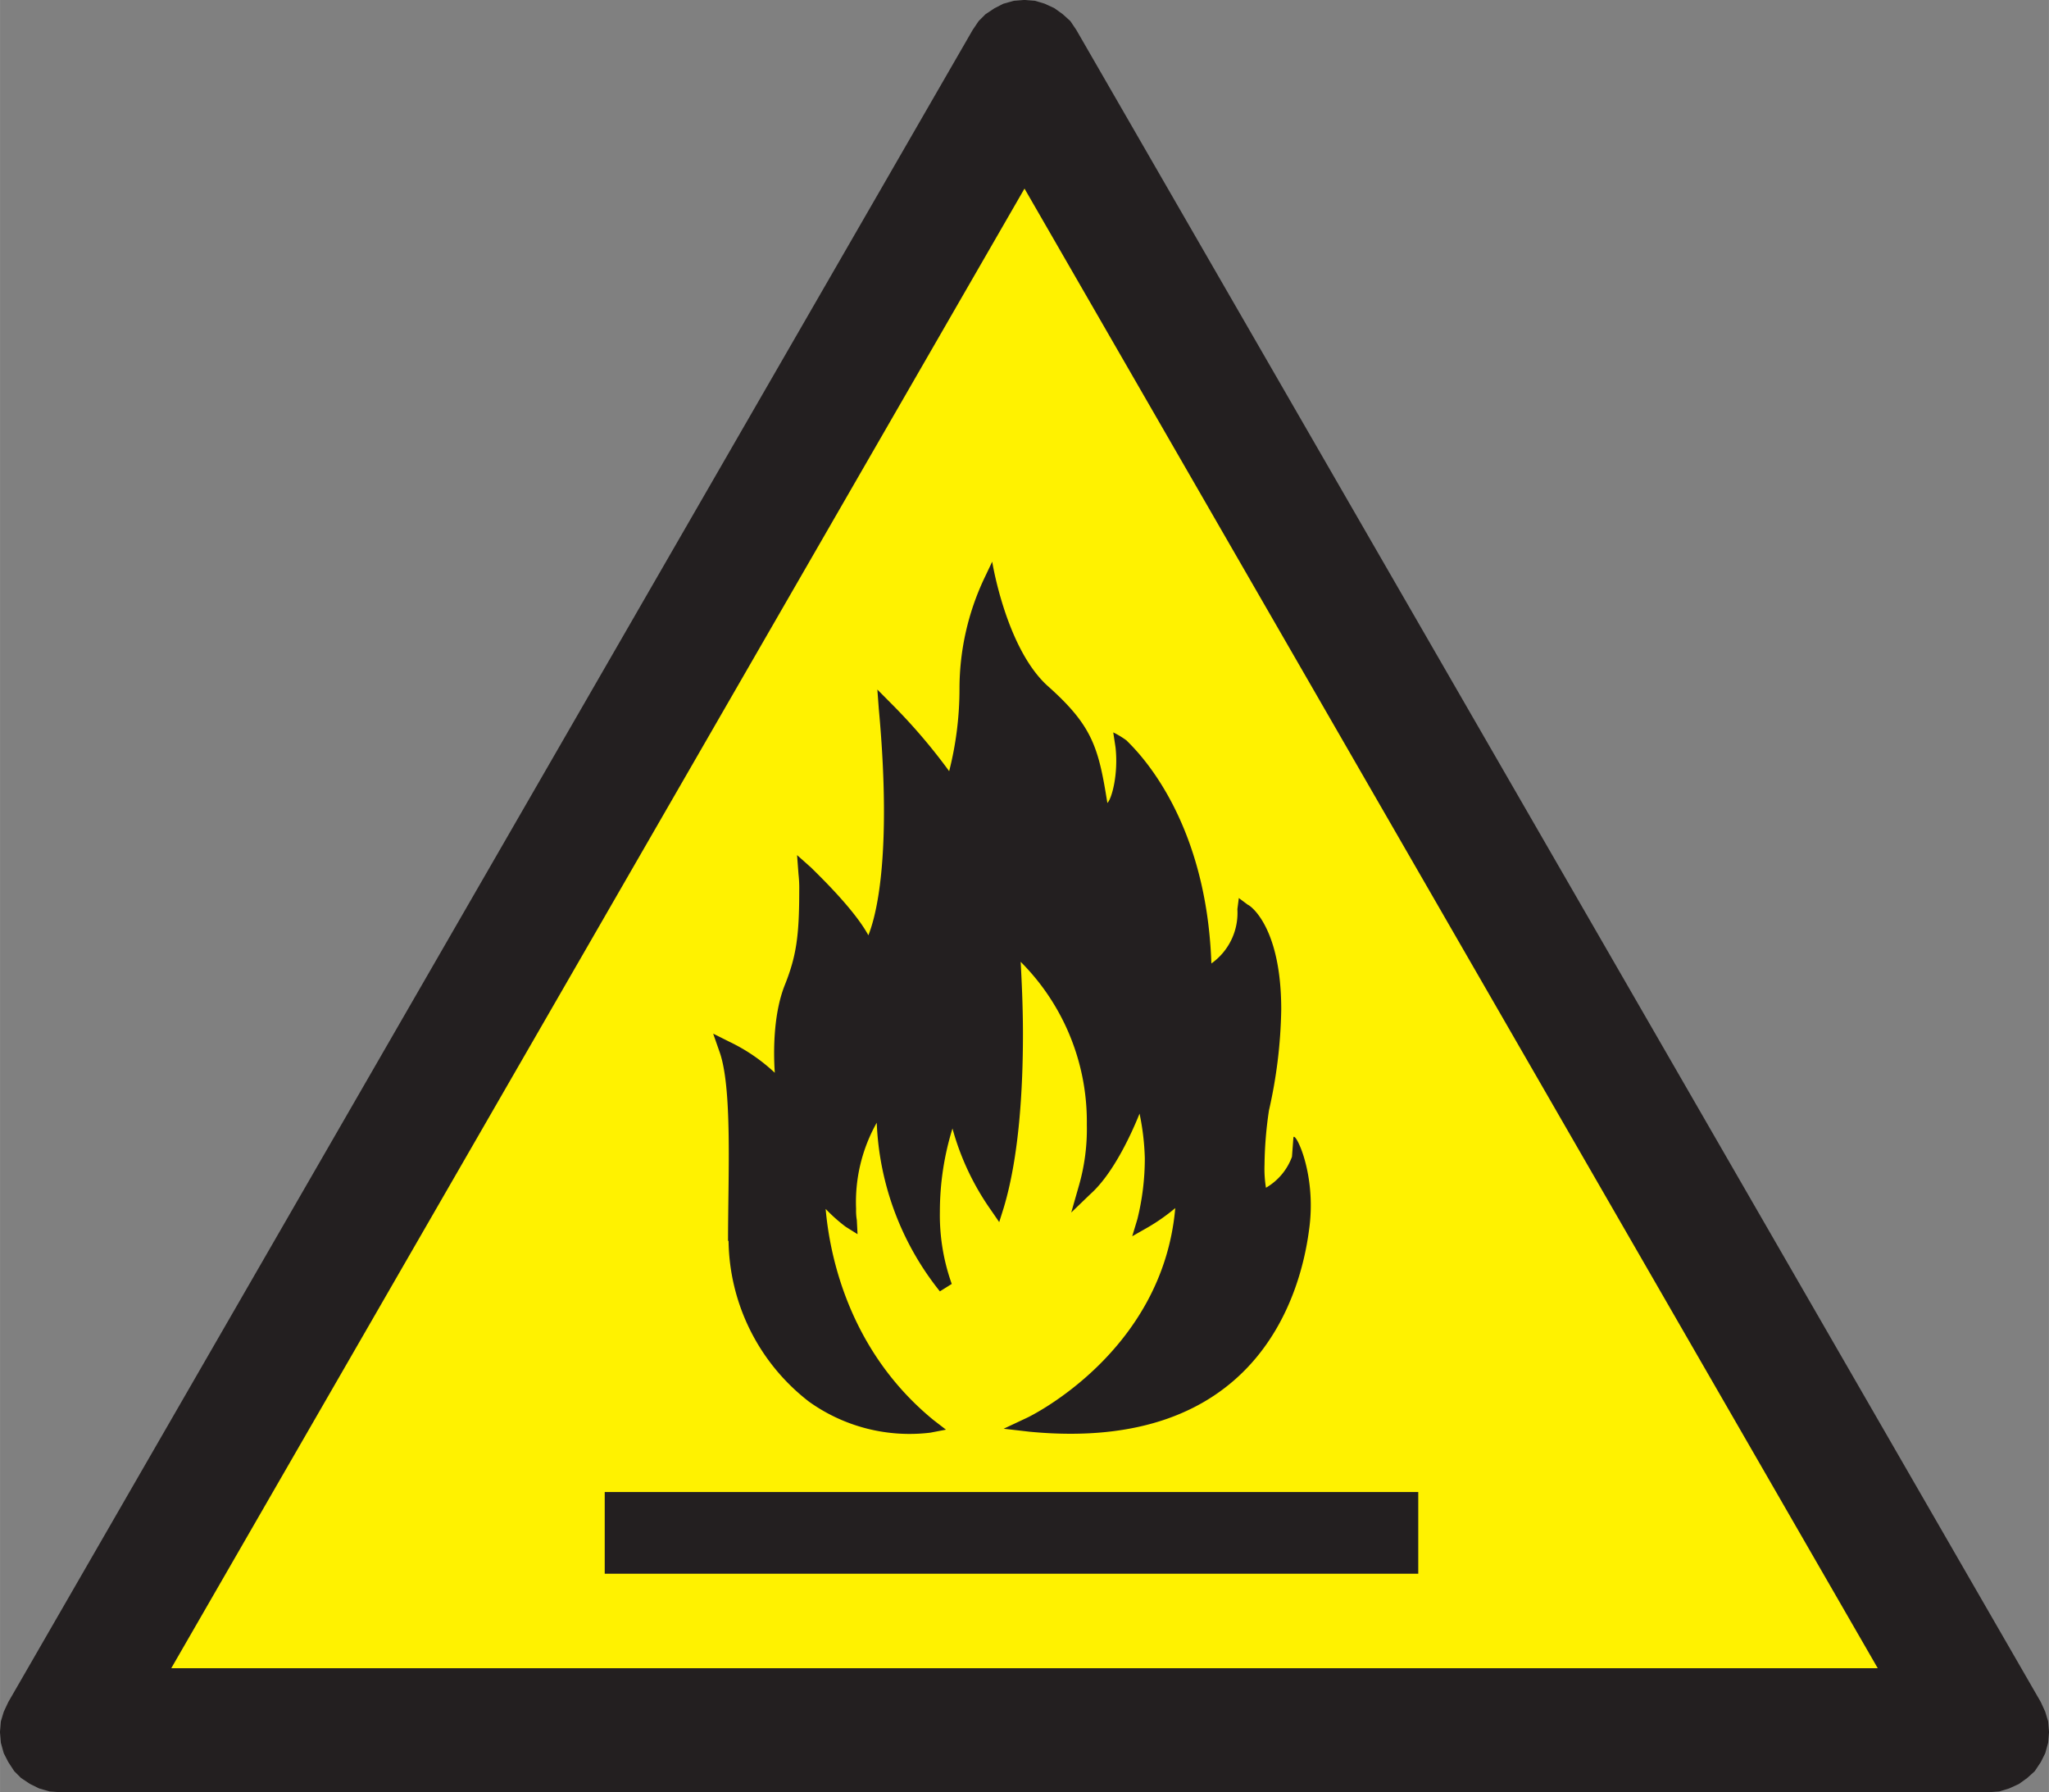 <svg id="Layer_1" data-name="Layer 1" xmlns="http://www.w3.org/2000/svg" width="70.05mm" height="61.26mm" viewBox="0 0 198.56 173.65">
  <rect x="0" y="0" width="198.56" height="173.65" fill="#808080" stroke="none"/>
  <title>w021</title>
    <g id="symbolgrp">
    <polygon points="197.71 164.94 104.25 2.94 103.67 2.08 102.95 1.43 102.16 0.86 101.22 0.42 100.29 0.14 99.28 0.06 98.27 0.14 97.26 0.42 96.4 0.86 95.54 1.43 94.89 2.08 94.31 2.94 0.86 164.94 0.42 165.88 0.14 166.81 0.06 167.82 0.14 168.83 0.42 169.84 0.86 170.7 1.43 171.57 2.08 172.22 2.94 172.79 3.81 173.22 4.82 173.51 5.82 173.58 192.74 173.58 193.74 173.51 194.68 173.22 195.62 172.79 196.41 172.22 197.13 171.57 197.71 170.7 198.14 169.84 198.42 168.83 198.5 167.82 198.42 166.81 198.14 165.88 197.71 164.94 197.71 164.94" fill="#231f20" stroke="#231f20" stroke-miterlimit="2.61" stroke-width="0.13" fill-rule="evenodd"/>
    <polygon points="99.28 18.14 182.08 161.7 16.48 161.7 99.28 18.14 99.28 18.14" fill="#fff200" stroke="#231f20" stroke-miterlimit="2.61" stroke-width="0.13" fill-rule="evenodd"/>
    <path d="M256.44,478.75v7.92h78.84v-7.92Zm12-24.34A20,20,0,0,0,276.24,470,16.74,16.74,0,0,0,288,473l1.51-.29-1.22-.94c-8.35-6.84-10.08-16.27-10.44-20.45a15.69,15.69,0,0,0,1.94,1.73l1.15.72-.07-1.37a5.47,5.47,0,0,1-.07-1.08,15.65,15.65,0,0,1,2-8.35,27.91,27.91,0,0,0,6.12,16.34l1.15-.72a19.76,19.76,0,0,1-1.15-7,27.16,27.16,0,0,1,1.22-8.06,25.25,25.25,0,0,0,3.74,7.92l.79,1.15.43-1.37c1.51-5,1.87-11.59,1.87-16.85,0-2.88-.14-5.4-.22-7a21.9,21.9,0,0,1,6.41,15.77,19.85,19.85,0,0,1-.79,6l-.72,2.52,1.87-1.8c2.09-1.87,3.82-5.47,4.75-7.78a24.06,24.06,0,0,1,.51,4.32,24.44,24.44,0,0,1-.72,5.9l-.5,1.66,1.51-.86a18.5,18.5,0,0,0,2.66-1.87c-1.22,14-14.18,20.23-14.33,20.3l-2.3,1.08,2.52.29c21.81,2.09,26.21-13,27.07-19.51.79-5.47-1.37-9.65-1.51-9l-.14,1.87a5.75,5.75,0,0,1-2.52,3,11.38,11.38,0,0,1-.14-2.23,37.86,37.86,0,0,1,.43-5.26A47.11,47.11,0,0,0,322,432c0-8-3-10.08-3.24-10.15l-.87-.65-.14,1.08a6,6,0,0,1-2.52,5.26c-.5-14.76-7.85-21.17-8.21-21.6a8.64,8.64,0,0,0-1.3-.79l.22,1.44c.29,2.59-.36,5-.79,5.4-.86-5.4-1.44-7.49-5.83-11.38-4-3.67-5.33-12-5.33-12l-.79,1.66a25.09,25.09,0,0,0-2.38,10.58,32.41,32.41,0,0,1-1,8.06,55.82,55.82,0,0,0-5.54-6.48L282.86,401l.14,1.87c.36,3.89.5,7.2.5,9.94,0,6.84-.86,10.37-1.51,12-1.37-2.52-4.75-5.76-5.54-6.55l-1.37-1.22.14,1.87a11.7,11.7,0,0,1,.07,1.58c0,4.39-.29,6.34-1.37,9.07-1.44,3.53-1,8.35-1,8.57a17.34,17.34,0,0,0-4.39-3l-1.58-.79.58,1.66c1.3,3.46.86,12,.86,18.43Z" transform="translate(-197.84 -334.19)" fill="#231f20" fill-rule="evenodd"/>
  </g>
</svg>
